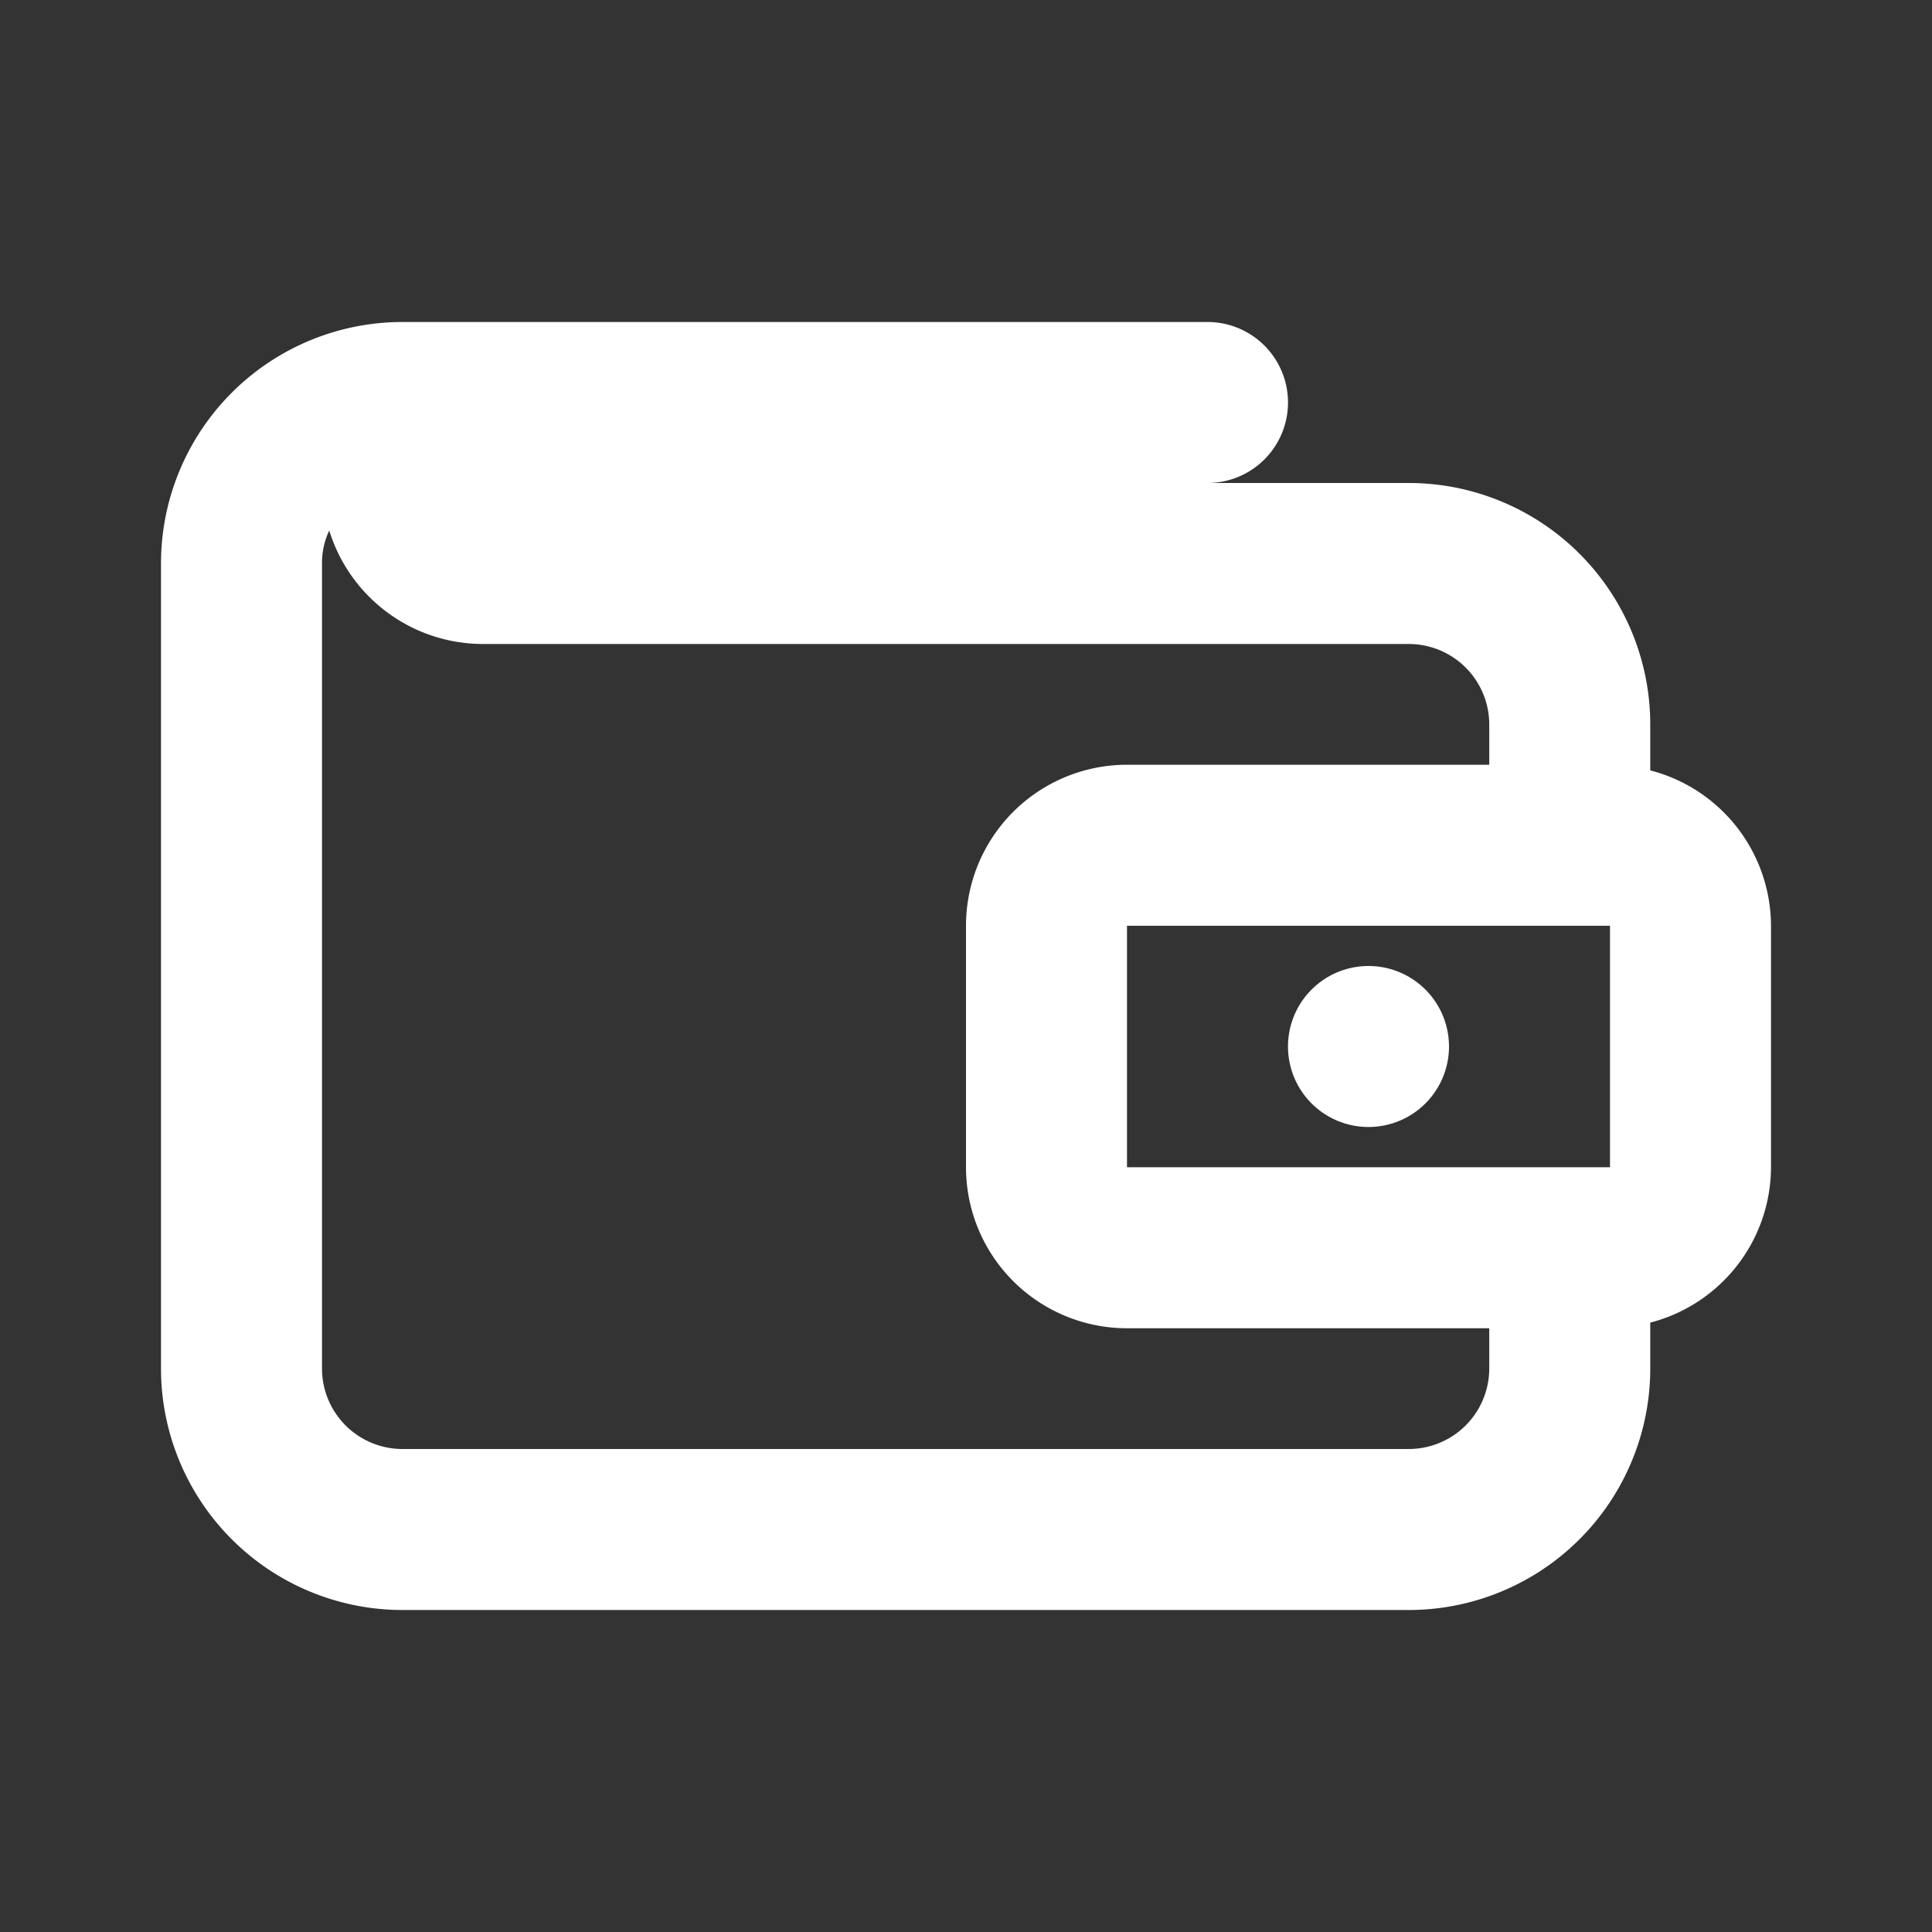 <svg xmlns="http://www.w3.org/2000/svg" xmlns:xlink="http://www.w3.org/1999/xlink" viewBox="0 0 48 48"><rect x="0" y="0" width="48" height="48" fill="#333333" stroke="none"/><defs><style>.cls-1{fill:#ffffff;}.cls-2{opacity:0;}.cls-3{clip-path:url(#clip-path);}</style><clipPath id="clip-path"><rect class="cls-1" width="48" height="48"/></clipPath></defs><g id="icones"><path class="cls-1" d="M41,19.14V18a6,6,0,0,0-6-6H30a2,2,0,0,0,0-4H10a6,6,0,0,0-6,6V34a6,6,0,0,0,6,6H35a6,6,0,0,0,6-6V32.86A4,4,0,0,0,44,29V23a4,4,0,0,0-3-3.86M28,29V23H40v6Zm7,7H10a2,2,0,0,1-2-2V14a1.89,1.89,0,0,1,.18-.82A4,4,0,0,0,12,16H35a2,2,0,0,1,2,2v1H28a4,4,0,0,0-4,4v6a4,4,0,0,0,4,4h9v1a2,2,0,0,1-2,2"/><path class="cls-1" d="M34,24a2,2,0,1,0,2,2,2,2,0,0,0-2-2"/><g class="cls-2"><rect class="cls-1" width="48" height="48"/><g class="cls-3"><g class="cls-2"><rect class="cls-1" width="48" height="48"/><g class="cls-3"><rect class="cls-1" width="48" height="48"/></g></g></g></g></g></svg>